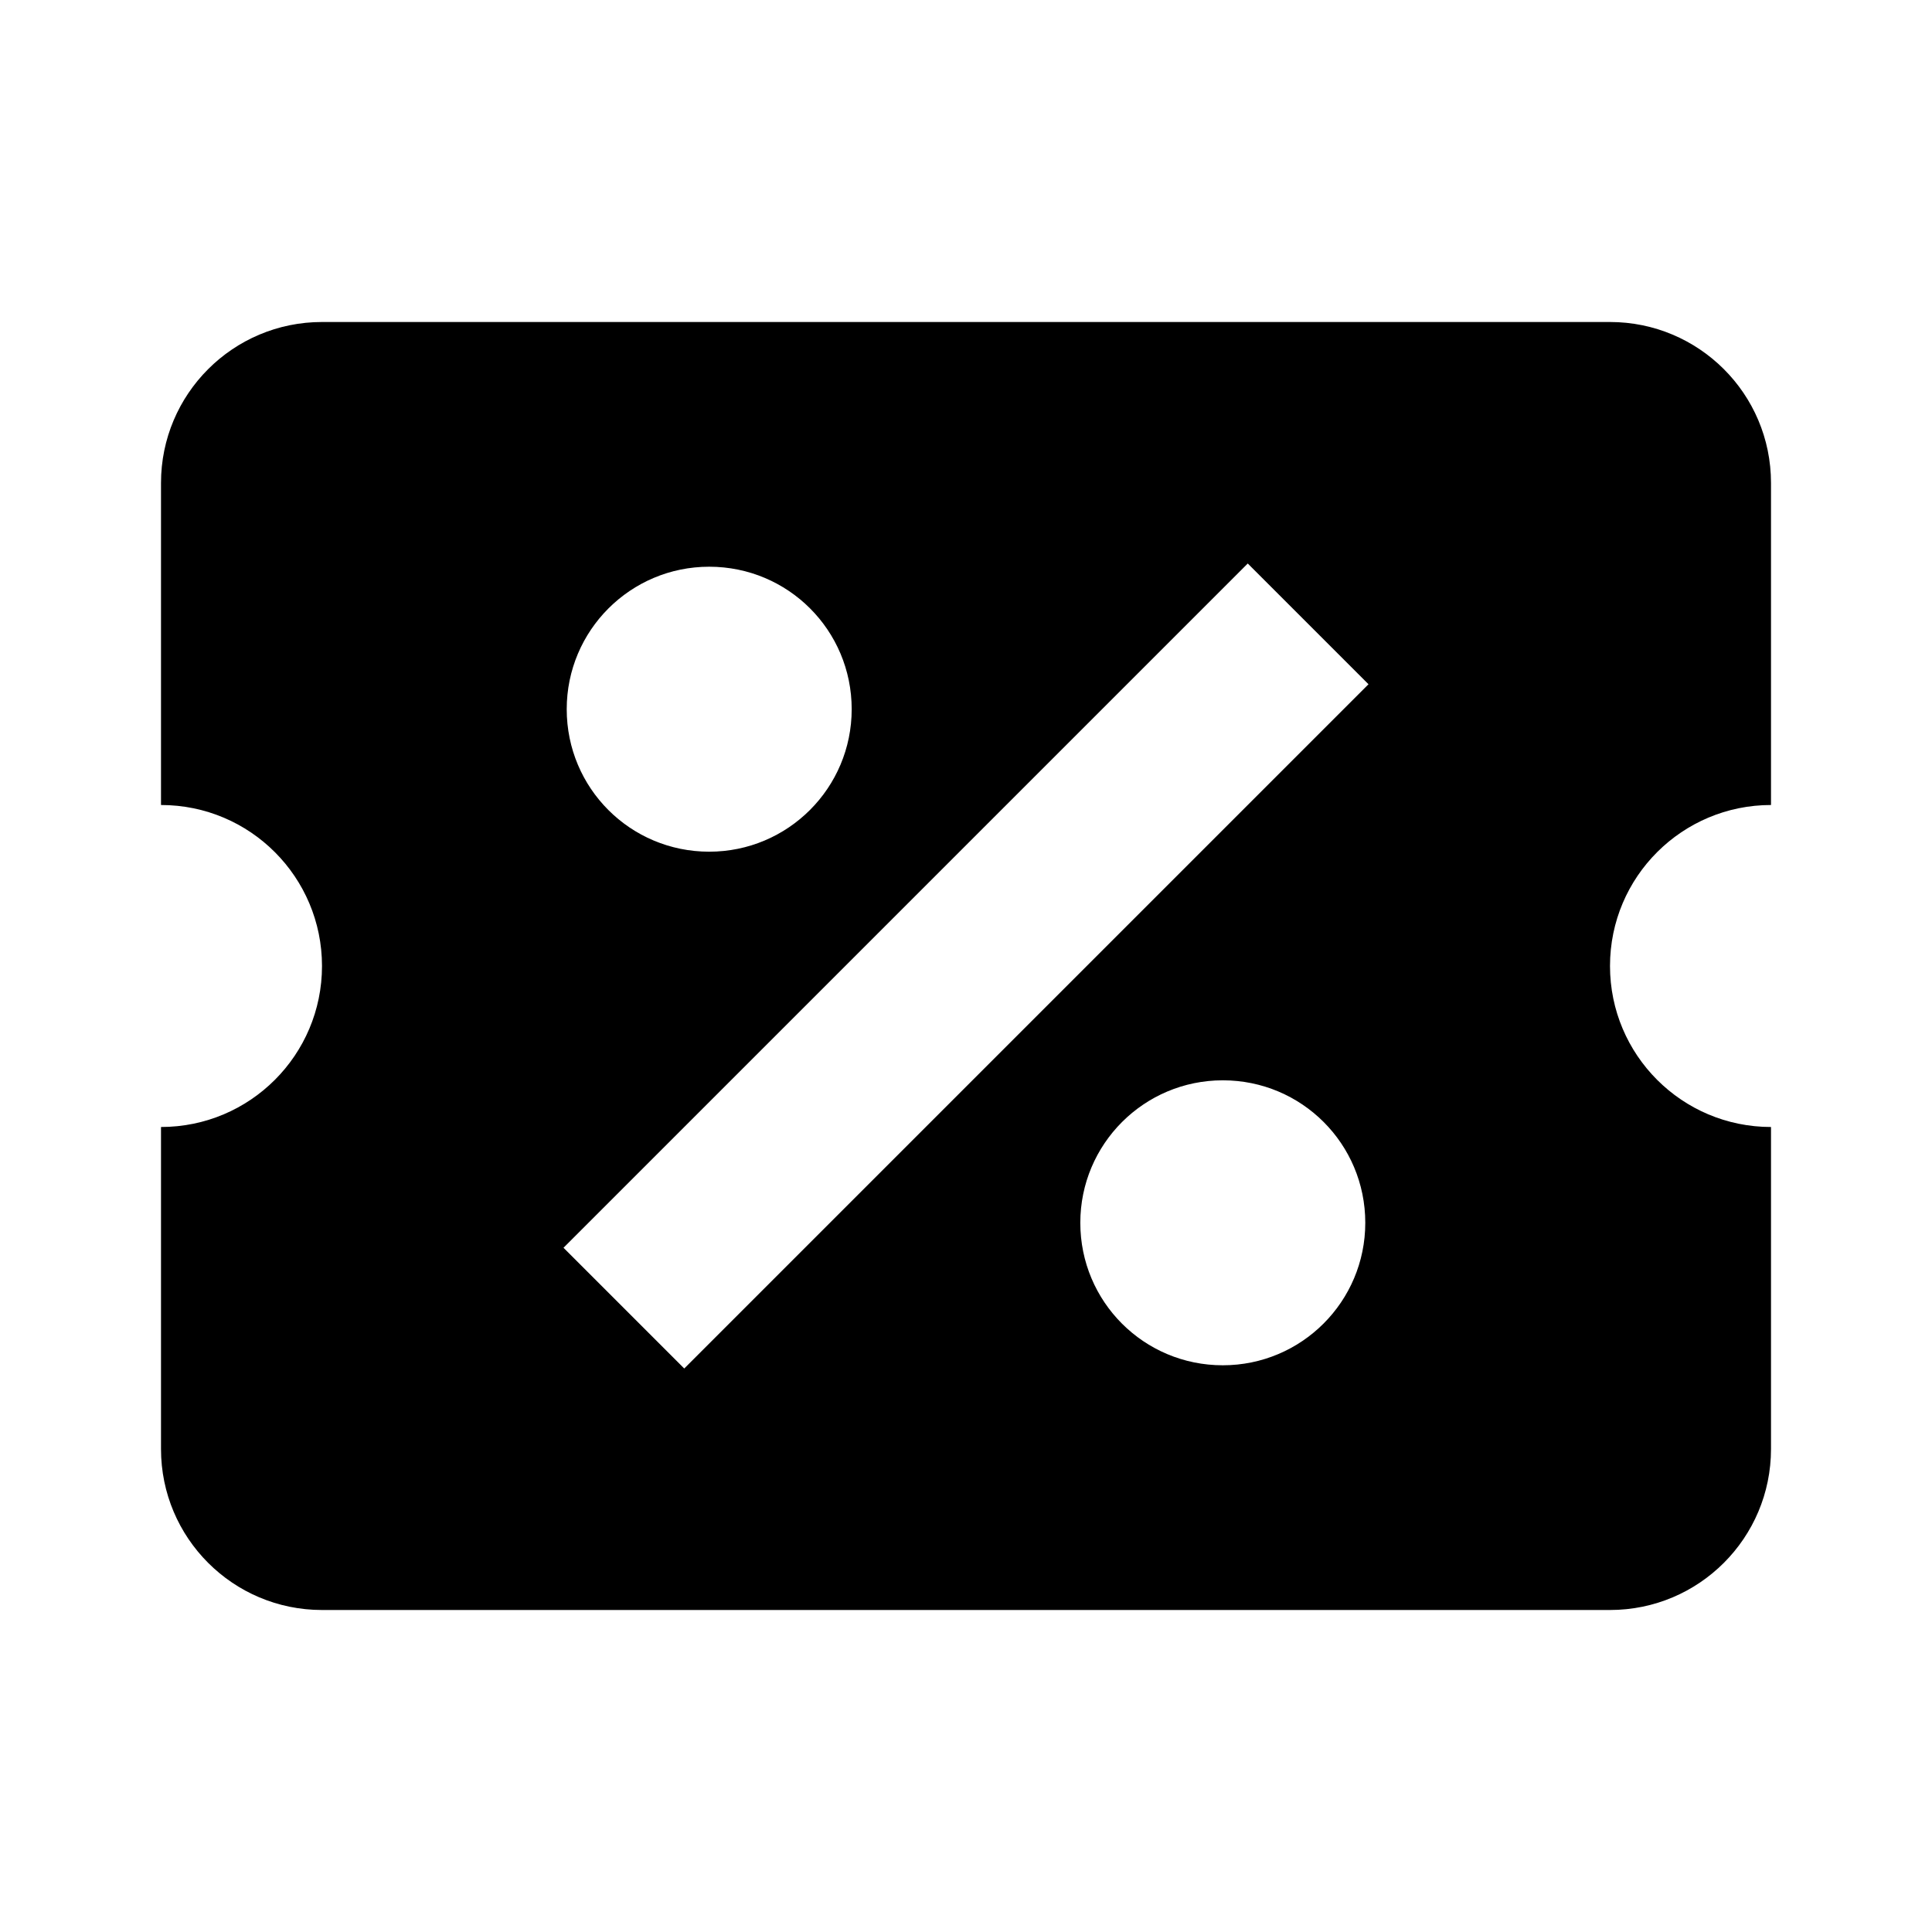 <!-- Generated by IcoMoon.io -->
<svg version="1.1" xmlns="http://www.w3.org/2000/svg" width="24" height="24" viewBox="0 0 24 24">
<title>ticket-percent</title>
<path d="M4 4c-1.105 0-2 0.895-2 2v4c1.11 0 2 0.9 2 2 0 1.105-0.895 2-2 2v4c0 1.105 0.895 2 2 2h16c1.105 0 2-0.895 2-2v-4c-1.105 0-2-0.895-2-2 0-1.11 0.9-2 2-2v-4c0-1.11-0.9-2-2-2h-16zM15.5 7l1.5 1.5-8.5 8.5-1.5-1.5 8.5-8.5zM8.81 7.040c0.98 0 1.77 0.79 1.77 1.77 0 0.978-0.792 1.77-1.77 1.77-0.98 0-1.77-0.79-1.77-1.77 0-0.978 0.792-1.77 1.77-1.77zM15.19 13.42c0.98 0 1.77 0.79 1.77 1.77 0 0.978-0.792 1.77-1.77 1.77-0.98 0-1.77-0.79-1.77-1.77 0-0.978 0.792-1.77 1.77-1.77z"></path>
</svg>
